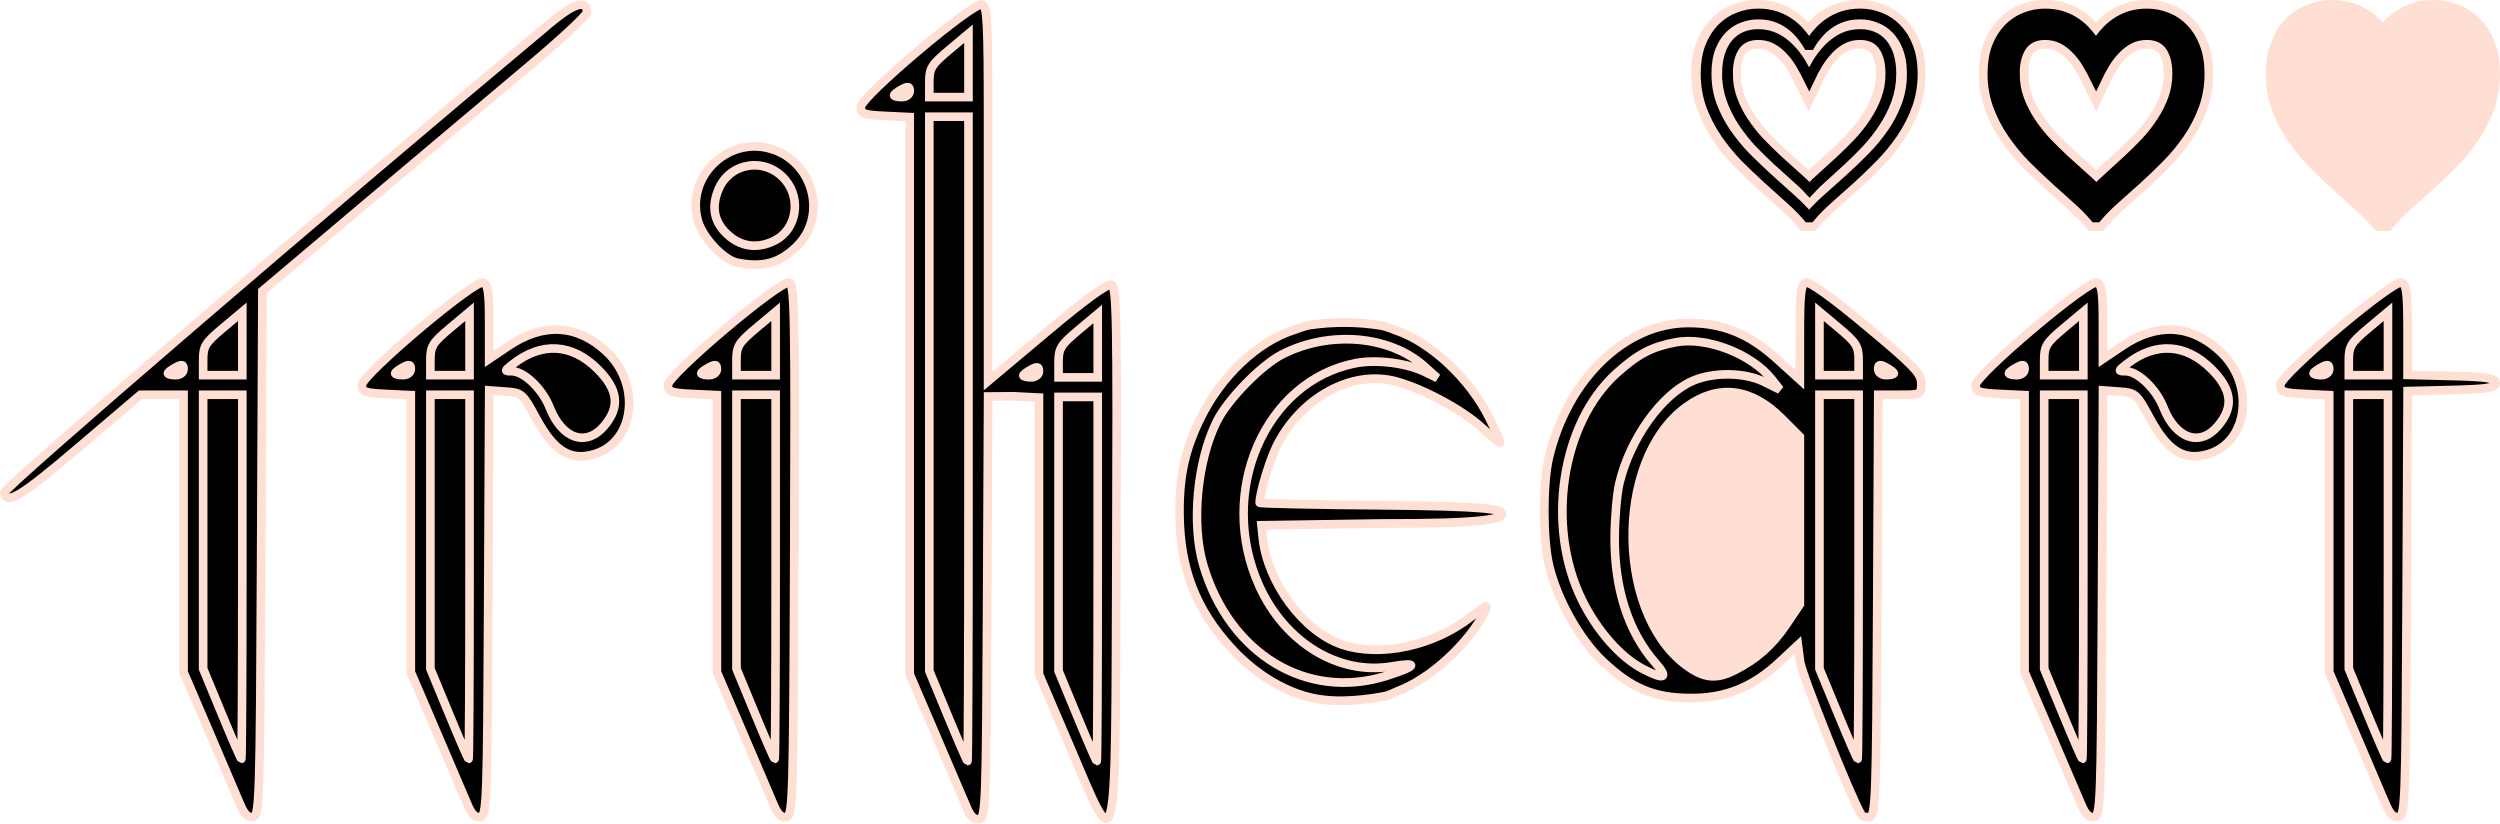 <svg xmlns="http://www.w3.org/2000/svg" width="580.279" height="191.159" viewBox="0 0 580.279 191.159"><g stroke="#ffded3"><g stroke-width="2.153"><path d="M355.844 358.896c-6.95-2.073-13.279-6.361-18.316-11.746-9.005-9.627-12.967-19.656-13.088-33.132-.083-9.328 1.361-15.771 5.299-23.634 5.275-10.533 14.623-19.096 23.87-21.867 0 0 2.508-.958 3.825-1.146 6-.855 12.198-.821 18.18.147 1.179.191 3.409 1.102 3.409 1.102 8.965 2.898 18.935 12.005 23.89 21.821 1.484 2.94 2.698 5.599 2.698 5.91 0 .311-2.095-1.319-4.656-3.621-4.838-4.35-14.688-9.547-21.641-11.419-11.152-3.002-24.252 3.935-30.372 16.085-1.723 3.421-4.235 11.416-4.235 13.846 0 .219 13.806.505 30.679.637 26.558.207 30.679.958 30.679 2.139 0 1.176-4.189 2.424-30.452 2.354l-30.452.455.324 3.097c1.141 10.905 10.23 23.082 20.046 26.339 9.604 3.186 23.219.347 32.621-6.802 3.821-2.906 4.592-3.235 3.739-1.598-4.274 8.203-13.964 16.893-22.188 19.898 0 0-2.364 1.11-3.636 1.329-6.644 1.143-13.765 1.734-20.225-.193z" transform="matrix(.917 0 0 .94 -23.723 -175.884)"/><path d="M376.844 353.99c7.689-2.375 8.327-3.479 1.344-2.324-13.459 2.226-27.04-5.815-33.575-19.879-10.757-23.148 1.428-50.636 24.375-54.988 5.32-1.009 13.035-.049 17.694 2.202l3.023 1.46-3.162-2.778c-8.857-7.78-24.236-9.056-36.227-3.007-5.286 2.667-13.701 11.102-16.449 16.488-5.005 9.811-6.491 25.402-3.391 35.58 6.676 21.915 26.298 33.445 46.369 27.246z" transform="matrix(.917 0 0 .94 -23.723 -175.884)"/></g><g stroke-width="2"><path d="M92.514 378.401c-.7-1.663-3.965-9.298-7.255-16.967l-5.981-13.943v-64.379h-9.999l-14.152 12.044c-13.66 11.625-16.885 13.598-17.448 10.672-.211-1.095 73.304-64.335 126.648-108.947 5.603-4.686 8.579-5.574 8.579-2.56 0 .692-6.05 6.329-13.444 12.527-7.394 6.198-24.343 20.473-37.666 31.722l-24.222 20.453-.286 60.891c-.269 57.387-.378 60.909-1.894 61.201-1.107.213-2.005-.633-2.881-2.715z" transform="translate(-36.67 -191.486)"/><path d="M92.913 325.381v-42.269h-9.09v63.615l4.318 10.442c2.375 5.743 4.42 10.451 4.545 10.461.125.011.227-19.002.227-42.25zM79.277 277.172c0-1.114-.367-1.199-1.818-.423-1.0.535-1.818 1.163-1.818 1.395 0 .232.818.423 1.818.423 1.029 0 1.818-.606 1.818-1.395zM92.913 271.211v-7.357l-4.545 3.805c-4.029 3.373-4.545 4.208-4.545 7.357v3.551h9.09v-7.357z" transform="translate(-36.67 -191.486)"/></g><g stroke-width="2"><path d="M147.054 378.401c-.7-1.663-3.965-9.298-7.255-16.967l-5.981-13.943v-64.293l-5.681-.271c-4.963-.236-5.681-.498-5.681-2.069 0-2.398 26.221-24.531 28.174-23.782 1.085.417 1.369 2.305 1.369 9.128v8.603l4.508-3.034c8.09-5.444 15.889-5.011 22.667 1.258 8.176 7.562 6.651 21.041-2.697 23.842-5.63 1.687-9.406-.626-13.567-8.308-3.092-5.708-3.33-5.918-7.048-6.188l-3.848-.279-.235 49.353c-.221 46.375-.332 49.372-1.843 49.663-1.107.213-2.005-.633-2.881-2.715z" transform="translate(-38.463 -191.486)"/><path d="M147.453 325.381v-42.269h-9.09v63.615l4.318 10.442c2.375 5.743 4.42 10.451 4.545 10.461.125.011.227-19.002.227-42.25zM178.733 290.315c3.705-4.403 3.24-8.373-1.539-13.152-5.946-5.946-12.986-6.373-19.637-1.193-2.065 1.608-2.079 1.689-.297 1.689 2.827 0 7.078 4.066 8.788 8.405 2.896 7.349 8.499 9.226 12.685 4.251zM133.818 277.172c0-1.114-.367-1.199-1.818-.423-1.0.535-1.818 1.163-1.818 1.395 0 .232.818.423 1.818.423 1.029 0 1.818-.606 1.818-1.395zM147.453 271.211v-7.357l-4.545 3.805c-4.029 3.373-4.545 4.208-4.545 7.357v3.551h9.09v-7.357z" transform="translate(-38.463 -191.486)"/></g><g stroke-width="2"><path d="M277.282 378.401c-.7-1.663-3.965-9.298-7.255-16.967l-5.981-13.943V218.155l-5.681-.271c-4.963-.236-5.681-.498-5.681-2.069 0-2.398 26.221-24.532 28.174-23.782 1.175.451 1.369 4.201 1.369 26.445v60.967l13.63-11.447c8.838-7.423 14.113-11.261 15.005-10.919 1.212.465 1.348 7.831 1.142 62.139-.281 74.008.405 71.161-10.821 44.939l-7.138-16.672v-64.219l-5.903-.305-5.903.052-.233 48.717c-.221 46.109-.33 49.093-1.841 49.384-1.107.213-2.005-.633-2.881-2.715z" transform="translate(-52.886 -190.981)"/><path d="M277.681 310.383v-92.314h-9.09v128.659l4.318 10.442c2.375 5.743 4.42 10.451 4.545 10.461.125.011.227-25.751.227-57.248zM307.678 325.381v-42.269h-9.09v63.615l4.318 10.442c2.375 5.743 4.42 10.451 4.545 10.461.125.011.227-19.002.227-42.25zM294.043 277.172c0-1.114-.367-1.199-1.818-.423-1.0.535-1.818 1.163-1.818 1.395 0 .232.818.423 1.818.423 1.029 0 1.818-.606 1.818-1.395zM307.678 271.211v-7.357l-4.545 3.805c-4.029 3.373-4.545 4.208-4.545 7.357v3.551h9.09v-7.357zM264.046 212.128c0-1.114-.367-1.199-1.818-.423-1.0.535-1.818 1.163-1.818 1.395 0 .232.818.423 1.818.423 1.029 0 1.818-.606 1.818-1.395zM277.681 206.166v-7.357l-4.545 3.805c-4.029 3.373-4.545 4.208-4.545 7.357v3.551h9.09v-7.357z" transform="translate(-52.886 -190.981)"/></g><g stroke-width="2"><path d="M494.431 380.654c-2.478-4.188-13.833-32.566-14.223-35.547l-.512-3.908-4.091 3.83c-6.38 5.974-12.708 8.541-20.907 8.481-8.544-.063-13.62-2.203-20.372-8.589-5.362-5.071-10.594-14.458-12.41-22.266-1.444-6.206-1.447-18.933-.006-24.998 4.311-18.15 17.589-31.051 32.1-31.188 8.057-.076 14.247 2.396 20.759 8.29l5.382 4.87v-11.013c0-8.887.26-11.113 1.346-11.529.85-.326 6.047 3.401 14.09 10.104 11.044 9.204 12.743 10.974 12.743 13.271 0 2.607-.083 2.651-4.992 2.651h-4.992l-.235 48.847c-.215 44.637-.365 48.872-1.741 49.137-.828.159-1.701-.04-1.939-.442z" transform="translate(-62.38 -191.488)"/><path d="M493.786 325.381v-42.269h-9.09v63.615l4.318 10.442c2.375 5.743 4.42 10.451 4.545 10.461.125.011.227-19.002.227-42.25zM446.617 345.354c-6.24-7.107-9.504-17.146-9.45-29.063.021-4.5.51-10.178 1.088-12.619 2.459-10.38 9.847-20.69 17.048-23.79 4.853-2.089 12.062-1.985 16.557.239l3.668 1.815-1.84-2.34c-4.673-5.941-15.162-10.01-22.339-8.666-5.57 1.043-8.755 2.71-13.735 7.187-12.849 11.553-16.494 35.561-8.001 52.702 3.521 7.106 8.864 13.174 13.976 15.874 5.148 2.718 6.188 2.258 3.029-1.34z" transform="translate(-62.38 -191.488)"/><path d="M464.97 347.09c5.15-2.604 8.772-5.806 12.014-10.619l3.167-4.703V292.852l-4.319-4.319c-7.042-7.042-14.654-7.94-22.029-2.598-17.226 12.479-16.398 49.86 1.35 60.92 3.352 2.089 6.024 2.153 9.817.235z" fill="#ffded3" transform="translate(-62.38 -191.488)"/><path d="M493.786 275.016c0-3.148-.516-3.983-4.545-7.357l-4.545-3.805v14.713h9.09v-3.551zM501.967 278.145c0-.232-.818-.86-1.818-1.395-1.451-.777-1.818-.691-1.818.423 0 .789.789 1.395 1.818 1.395 1 0 1.818-.19 1.818-.423z" transform="translate(-62.38 -191.488)"/></g><g stroke-width="2"><path d="M547.928 378.401c-.7-1.663-3.965-9.298-7.255-16.967l-5.981-13.943v-64.293l-5.681-.271c-4.963-.236-5.681-.498-5.681-2.069 0-2.398 26.221-24.531 28.174-23.782 1.085.417 1.369 2.305 1.369 9.128v8.603l4.508-3.034c8.09-5.444 15.889-5.011 22.667 1.258 8.176 7.562 6.651 21.041-2.697 23.842-5.63 1.687-9.406-.626-13.567-8.308-3.092-5.708-3.33-5.918-7.048-6.188l-3.848-.279-.235 49.353c-.221 46.375-.332 49.372-1.843 49.663-1.107.213-2.005-.633-2.881-2.715z" transform="translate(-64.76 -191.486)"/><path d="M548.326 325.381v-42.269h-9.09v63.615l4.318 10.442c2.375 5.743 4.42 10.451 4.545 10.461.125.011.227-19.002.227-42.25zM579.606 290.315c3.705-4.403 3.24-8.373-1.539-13.152-5.946-5.946-12.986-6.373-19.637-1.193-2.065 1.608-2.079 1.689-.297 1.689 2.827 0 7.078 4.066 8.788 8.405 2.896 7.349 8.499 9.226 12.685 4.251zM534.691 277.172c0-1.114-.367-1.199-1.818-.423-1.0.535-1.818 1.163-1.818 1.395 0 .232.818.423 1.818.423 1.029 0 1.818-.606 1.818-1.395zM548.326 271.211v-7.357l-4.545 3.805c-4.029 3.373-4.545 4.208-4.545 7.357v3.551h9.09v-7.357z" transform="translate(-64.76 -191.486)"/></g><g stroke-width="2"><path d="M617.012 378.401c-.7-1.663-3.965-9.298-7.255-16.967l-5.981-13.943v-64.293l-5.681-.271c-4.963-.236-5.681-.498-5.681-2.069 0-2.398 26.221-24.531 28.174-23.782 1.109.426 1.369 2.508 1.369 10.978v10.452l10.226.257c8.37.21 10.226.505 10.226 1.621 0 1.116-1.856 1.41-10.219 1.62l-10.219.257-.235 49.272c-.221 46.297-.332 49.29-1.843 49.581-1.107.213-2.005-.633-2.881-2.715z" transform="matrix(1 0 0 1 -63.136 -191.486)"/><path d="M617.411 325.381v-42.269h-9.09v63.615l4.318 10.442c2.375 5.743 4.42 10.451 4.545 10.461.125.011.227-19.002.227-42.25zM603.776 277.172c0-1.114-.367-1.199-1.818-.423-1.0.535-1.818 1.163-1.818 1.395 0 .232.818.423 1.818.423 1.029 0 1.818-.606 1.818-1.395zM617.411 271.211v-7.357l-4.545 3.805c-4.029 3.373-4.545 4.208-4.545 7.357v3.551h9.09v-7.357z" transform="matrix(1 0 0 1 -63.136 -191.486)"/></g><g stroke-width="2"><path d="M221.593 378.401c-.7-1.663-3.965-9.298-7.255-16.967l-5.981-13.943v-64.293l-5.681-.271c-4.963-.236-5.681-.498-5.681-2.069 0-2.405 26.222-24.531 28.181-23.779 1.212.465 1.347 7.839 1.141 62.127-.22 58.088-.325 61.617-1.842 61.909-1.107.213-2.005-.633-2.881-2.715z" transform="translate(-41.955 -191.486)"/><path d="M221.992 325.381v-42.269h-9.09v63.615l4.318 10.442c2.375 5.743 4.42 10.451 4.545 10.461.125.011.227-19.002.227-42.25zM208.357 277.172c0-1.114-.367-1.199-1.818-.423-1.0.535-1.818 1.163-1.818 1.395 0 .232.818.423 1.818.423 1.029 0 1.818-.606 1.818-1.395zM221.992 271.211v-7.357l-4.545 3.805c-4.029 3.373-4.545 4.208-4.545 7.357v3.551h9.09v-7.357zM213.126 252.473c-3.204-.617-8.1-5.833-9.194-9.794-2.766-10.017 6.696-19.48 16.714-16.714 10.112 2.792 13.563 15.728 6.097 22.851-3.963 3.78-7.725 4.791-13.617 3.656z" transform="translate(-41.955 -191.486)"/><path d="M221.86 247.275c4.96-2.565 6.145-9.546 2.38-14.021-4.517-5.369-12.844-4.189-15.513 2.197-1.795 4.296-.961 7.915 2.493 10.822 3.083 2.594 6.871 2.951 10.64 1.002z" transform="translate(-41.955 -191.486)"/></g></g><path style="line-height:125%;-inkscape-font-specification:'Segoe UI Symbol'" d="M498.381 3.25c1.551 0 3.049.289 4.494.867 1.472.552 2.76 1.406 3.863 2.562 1.13 1.13 2.024 2.562 2.681 4.297.683 1.735 1.025 3.784 1.025 6.15 0 2.628-.42 5.085-1.262 7.372-.841 2.26-1.945 4.389-3.311 6.386s-2.917 3.876-4.652 5.637c-1.708 1.735-3.443 3.403-5.204 5.007-1.761 1.577-3.469 3.101-5.125 4.573-1.629 1.445-3.035 2.865-4.218 4.258h-.355c-1.183-1.393-2.589-2.812-4.218-4.258-1.629-1.472-3.325-2.996-5.085-4.573-1.761-1.603-3.509-3.272-5.243-5.007-1.708-1.761-3.246-3.64-4.612-5.637-1.367-1.997-2.47-4.126-3.311-6.386-.841-2.286-1.262-4.744-1.262-7.372 0-2.365.329-4.415.986-6.15.683-1.735 1.577-3.167 2.681-4.297 1.13-1.156 2.418-2.011 3.863-2.562 1.472-.578 2.983-.867 4.534-.867 1.498 0 2.838.197 4.021.591 1.209.394 2.286.933 3.233 1.616.972.657 1.813 1.419 2.523 2.286.736.841 1.367 1.708 1.892 2.602h.355c.526-.894 1.156-1.761 1.892-2.602.736-.867 1.577-1.629 2.523-2.286.972-.683 2.05-1.222 3.233-1.616 1.209-.394 2.562-.591 4.06-.591zm-30.828 13.876c0 2.103.342 4.087 1.025 5.953.683 1.866 1.577 3.627 2.681 5.283 1.104 1.656 2.339 3.219 3.706 4.691 1.393 1.445 2.799 2.825 4.218 4.139 1.419 1.288 2.773 2.51 4.06 3.666 1.314 1.13 2.431 2.194 3.351 3.193.92-.999 2.024-2.063 3.311-3.193 1.288-1.156 2.628-2.378 4.021-3.666 1.419-1.314 2.812-2.694 4.179-4.139 1.367-1.472 2.589-3.035 3.666-4.691 1.104-1.656 1.997-3.417 2.681-5.283.683-1.866 1.025-3.85 1.025-5.953 0-1.603-.184-2.983-.552-4.139-.368-1.156-.867-2.103-1.498-2.838-.631-.736-1.38-1.275-2.247-1.616-.867-.342-1.8-.512-2.799-.512-1.524 0-2.891.302-4.1.907-1.183.604-2.26 1.406-3.233 2.405-.946.972-1.8 2.076-2.562 3.311-.736 1.235-1.393 2.47-1.971 3.706-.604-1.235-1.275-2.47-2.011-3.706-.736-1.235-1.59-2.339-2.562-3.311-.946-.999-2.024-1.8-3.233-2.405-1.209-.604-2.562-.907-4.06-.907-.999 0-1.932.171-2.799.512-.867.342-1.616.88-2.247 1.616-.631.736-1.13 1.682-1.498 2.838-.368 1.156-.552 2.536-.552 4.139zm85.044 26.749c-.313-.315-.962-.944-1.441-1.396-5.121-4.836-8.738-8.485-10.2-10.289-2.019-2.492-3.73-5.187-4.744-7.472-1.161-2.618-1.706-4.789-1.844-7.35-.125-2.317.108-4.254.713-5.915.744-2.045 1.946-3.222 3.811-3.729.825-.225 2.43-.23 3.384-.011 1.828.419 3.338 1.357 4.932 3.066 1.775 1.902 1.049 3.535 4.818 6.569l1.095 2.331.131-.275c.072-.151.465-1.025.873-1.941 1.454-3.266 2.371-3.605 3.622-5.265 1.981-2.627 4.125-4.135 6.47-4.554.261-.046.927-.084 1.479-.083 1.142.001 1.844.147 2.681.558 2.063 1.012 3.259 3.484 3.447 7.126.235 4.558-.946 8.57-3.892 13.224-2.283 3.607-4.47 6.068-10.648 11.981-1.344 1.287-2.807 2.714-3.251 3.173-.444.458-.821.832-.838.83-.017-.002-.287-.261-.6-.577zm12.367-40.626c1.551 0 3.049.289 4.494.867 1.472.552 2.76 1.406 3.863 2.562 1.13 1.13 2.024 2.562 2.681 4.297.683 1.735 1.025 3.784 1.025 6.15 0 2.628-.42 5.085-1.262 7.372-.841 2.26-1.945 4.389-3.311 6.386-1.367 1.997-2.917 3.876-4.652 5.637-1.708 1.735-3.443 3.403-5.204 5.007-1.761 1.577-3.469 3.101-5.125 4.573-1.629 1.445-3.035 2.865-4.218 4.258h-.355c-1.183-1.393-2.589-2.812-4.218-4.258-1.629-1.472-3.325-2.996-5.085-4.573-1.761-1.603-3.509-3.272-5.243-5.007-1.708-1.761-3.246-3.64-4.612-5.637-1.367-1.997-2.47-4.126-3.311-6.386-.841-2.286-1.262-4.744-1.262-7.372 0-2.365.329-4.415.986-6.15.683-1.735 1.577-3.167 2.681-4.297 1.13-1.156 2.418-2.011 3.863-2.562 1.472-.578 2.983-.867 4.534-.867 1.498 0 2.838.197 4.021.591 1.209.394 2.286.933 3.233 1.616.972.657 1.813 1.419 2.523 2.286.736.841 1.367 1.708 1.892 2.602h.355c.526-.894 1.156-1.761 1.892-2.602.736-.867 1.577-1.629 2.523-2.286.972-.683 2.05-1.222 3.233-1.616 1.209-.394 2.562-.591 4.06-.591zm-30.828 13.876c0 2.103.342 4.087 1.025 5.953.683 1.866 1.577 3.627 2.681 5.283 1.104 1.656 2.339 3.219 3.706 4.691 1.393 1.445 2.799 2.825 4.218 4.139 1.419 1.288 2.773 2.51 4.06 3.666 1.314 1.13 2.431 2.194 3.351 3.193.92-.999 2.024-2.063 3.311-3.193 1.288-1.156 2.628-2.378 4.021-3.666 1.419-1.314 2.812-2.694 4.179-4.139 1.367-1.472 2.589-3.035 3.666-4.691 1.104-1.656 1.997-3.417 2.681-5.283.683-1.866 1.025-3.85 1.025-5.953 0-1.603-.184-2.983-.552-4.139-.368-1.156-.867-2.103-1.498-2.838-.631-.736-1.38-1.275-2.247-1.616-.867-.342-1.8-.512-2.799-.512-1.524 0-2.891.302-4.1.907-1.183.604-2.26 1.406-3.233 2.405-.946.972-1.8 2.076-2.562 3.311-.736 1.235-1.393 2.47-1.971 3.706-.604-1.235-1.275-2.47-2.011-3.706-.736-1.235-1.59-2.339-2.562-3.311-.946-.999-2.024-1.8-3.233-2.405-1.209-.604-2.562-.907-4.06-.907-.999 0-1.932.171-2.799.512-.867.342-1.616.88-2.247 1.616-.631.736-1.13 1.682-1.498 2.838-.368 1.156-.552 2.536-.552 4.139zM431.598 3.25c1.551 0 3.049.289 4.494.867 1.472.552 2.76 1.406 3.863 2.562 1.13 1.13 2.024 2.562 2.681 4.297.683 1.735 1.025 3.784 1.025 6.15 0 2.628-.42 5.085-1.262 7.372-.841 2.26-1.945 4.389-3.311 6.386-1.367 1.997-2.917 3.876-4.652 5.637-1.708 1.735-3.443 3.403-5.204 5.007-1.761 1.577-3.469 3.101-5.125 4.573-1.629 1.445-3.035 2.865-4.218 4.258h-.355c-1.183-1.393-2.589-2.812-4.218-4.258-1.629-1.472-3.325-2.996-5.085-4.573-1.761-1.603-3.509-3.272-5.243-5.007-1.708-1.761-3.246-3.64-4.612-5.637-1.367-1.997-2.47-4.126-3.311-6.386-.841-2.286-1.262-4.744-1.262-7.372 0-2.365.329-4.415.986-6.15.683-1.735 1.577-3.167 2.681-4.297 1.13-1.156 2.418-2.011 3.863-2.562 1.472-.578 2.983-.867 4.534-.867 1.498 0 2.838.197 4.021.591 1.209.394 2.286.933 3.233 1.616.972.657 1.813 1.419 2.523 2.286.736.841 1.367 1.708 1.892 2.602h.355c.526-.894 1.156-1.761 1.892-2.602.736-.867 1.577-1.629 2.523-2.286.972-.683 2.05-1.222 3.233-1.616 1.209-.394 2.562-.591 4.06-.591zm-30.828 13.876c0 2.103.342 4.087 1.025 5.953.683 1.866 1.577 3.627 2.681 5.283 1.104 1.656 2.339 3.219 3.706 4.691 1.393 1.445 2.799 2.825 4.218 4.139 1.419 1.288 2.773 2.51 4.06 3.666 1.314 1.13 2.431 2.194 3.351 3.193.92-.999 2.024-2.063 3.311-3.193 1.288-1.156 2.628-2.378 4.021-3.666 1.419-1.314 2.812-2.694 4.179-4.139 1.367-1.472 2.589-3.035 3.666-4.691 1.104-1.656 1.997-3.417 2.681-5.283.683-1.866 1.025-3.85 1.025-5.953 0-1.603-.184-2.983-.552-4.139-.368-1.156-.867-2.103-1.498-2.838-.631-.736-1.38-1.275-2.247-1.616-.867-.342-1.8-.512-2.799-.512-1.524 0-2.891.302-4.1.907-1.183.604-2.26 1.406-3.233 2.405-.946.972-1.8 2.076-2.562 3.311-.736 1.235-1.393 2.47-1.971 3.706-.604-1.235-1.275-2.47-2.011-3.706-.736-1.235-1.59-2.339-2.562-3.311-.946-.999-2.024-1.8-3.233-2.405-1.209-.604-2.562-.907-4.06-.907-.999 0-1.932.171-2.799.512-.867.342-1.616.88-2.247 1.616-.631.736-1.13 1.682-1.498 2.838-.368 1.156-.552 2.536-.552 4.139z" font-weight="400" font-family="Segoe UI Symbol" letter-spacing="0" word-spacing="0" fill="#ffded3" stroke="#ffded3" stroke-width="6.5"/><g font-weight="400" font-family="Segoe UI Symbol" letter-spacing="0" word-spacing="0" stroke="#000" stroke-width="2.5"><path d="M431.798 3.25c1.551 0 3.049.289 4.494.867 1.472.552 2.76 1.406 3.863 2.562 1.13 1.13 2.024 2.562 2.681 4.297.683 1.735 1.025 3.784 1.025 6.15 0 2.628-.42 5.085-1.262 7.372-.841 2.26-1.945 4.389-3.311 6.386-1.367 1.997-2.917 3.876-4.652 5.637-1.708 1.735-3.443 3.403-5.204 5.007-1.761 1.577-3.469 3.101-5.125 4.573-1.629 1.445-3.035 2.865-4.218 4.258h-.355c-1.183-1.393-2.589-2.812-4.218-4.258-1.629-1.472-3.325-2.996-5.085-4.573-1.761-1.603-3.509-3.272-5.243-5.007-1.708-1.761-3.246-3.64-4.612-5.637-1.367-1.997-2.47-4.126-3.311-6.386-.841-2.286-1.262-4.744-1.262-7.372 0-2.365.329-4.415.986-6.15.683-1.735 1.577-3.167 2.681-4.297 1.13-1.156 2.418-2.011 3.863-2.562 1.472-.578 2.983-.867 4.534-.867 1.498 0 2.838.197 4.021.591 1.209.394 2.286.933 3.233 1.616.972.657 1.813 1.419 2.523 2.286.736.841 1.367 1.708 1.892 2.602h.355c.526-.894 1.156-1.761 1.892-2.602.736-.867 1.577-1.629 2.523-2.286.972-.683 2.05-1.222 3.233-1.616 1.209-.394 2.562-.591 4.06-.591zm-30.828 13.876c0 2.103.342 4.087 1.025 5.953.683 1.866 1.577 3.627 2.681 5.283 1.104 1.656 2.339 3.219 3.706 4.691 1.393 1.445 2.799 2.825 4.218 4.139 1.419 1.288 2.773 2.51 4.06 3.666 1.314 1.13 2.431 2.194 3.351 3.193.92-.999 2.024-2.063 3.311-3.193 1.288-1.156 2.628-2.378 4.021-3.666 1.419-1.314 2.812-2.694 4.179-4.139 1.367-1.472 2.589-3.035 3.666-4.691 1.104-1.656 1.997-3.417 2.681-5.283.683-1.866 1.025-3.85 1.025-5.953 0-1.603-.184-2.983-.552-4.139-.368-1.156-.867-2.103-1.498-2.838-.631-.736-1.38-1.275-2.247-1.616-.867-.342-1.8-.512-2.799-.512-1.524 0-2.891.302-4.1.907-1.183.604-2.26 1.406-3.233 2.405-.946.972-1.8 2.076-2.562 3.311-.736 1.235-1.393 2.47-1.971 3.706-.604-1.235-1.275-2.47-2.011-3.706-.736-1.235-1.59-2.339-2.562-3.311-.946-.999-2.024-1.8-3.233-2.405-1.209-.604-2.562-.907-4.06-.907-.999 0-1.932.171-2.799.512-.867.342-1.616.88-2.247 1.616-.631.736-1.13 1.682-1.498 2.838-.368 1.156-.552 2.536-.552 4.139z" style="line-height:125%;-inkscape-font-specification:'Segoe UI Symbol'" fill="none"/><path style="line-height:125%;-inkscape-font-specification:'Segoe UI Symbol'" d="M498.381 3.25q2.326 0 4.494.867 2.208.828 3.863 2.562 1.695 1.695 2.681 4.297 1.025 2.602 1.025 6.15 0 3.942-1.262 7.372-1.262 3.39-3.311 6.386-2.05 2.996-4.652 5.637-2.562 2.602-5.204 5.007-2.641 2.365-5.125 4.573-2.444 2.168-4.218 4.258h-.355q-1.774-2.089-4.218-4.258-2.444-2.208-5.085-4.573-2.641-2.405-5.243-5.007-2.562-2.641-4.612-5.637-2.05-2.996-3.311-6.386-1.262-3.43-1.262-7.372 0-3.548.986-6.15 1.025-2.602 2.681-4.297 1.695-1.735 3.863-2.562 2.208-.867 4.534-.867 2.247 0 4.021.591 1.813.591 3.233 1.616 1.459.986 2.523 2.286 1.104 1.262 1.892 2.602h.355q.788-1.34 1.892-2.602 1.104-1.301 2.523-2.286 1.459-1.025 3.233-1.616 1.813-.591 4.06-.591zm-30.828 13.876q0 3.154 1.025 5.953t2.681 5.283q1.656 2.484 3.706 4.691 2.089 2.168 4.218 4.139 2.129 1.932 4.06 3.666 1.971 1.695 3.351 3.193 1.38-1.498 3.311-3.193 1.932-1.735 4.021-3.666 2.129-1.971 4.179-4.139 2.05-2.208 3.666-4.691 1.656-2.484 2.681-5.283 1.025-2.799 1.025-5.953 0-2.405-.552-4.139-.552-1.735-1.498-2.838-.946-1.104-2.247-1.616-1.301-.512-2.799-.512-2.286 0-4.1.907-1.774.907-3.233 2.405-1.419 1.459-2.562 3.311-1.104 1.853-1.971 3.706-.907-1.853-2.011-3.706-1.104-1.853-2.562-3.311-1.419-1.498-3.233-2.405-1.813-.907-4.06-.907-1.498 0-2.799.512-1.301.512-2.247 1.616-.946 1.104-1.498 2.838-.552 1.735-.552 4.139z"/></g></svg>